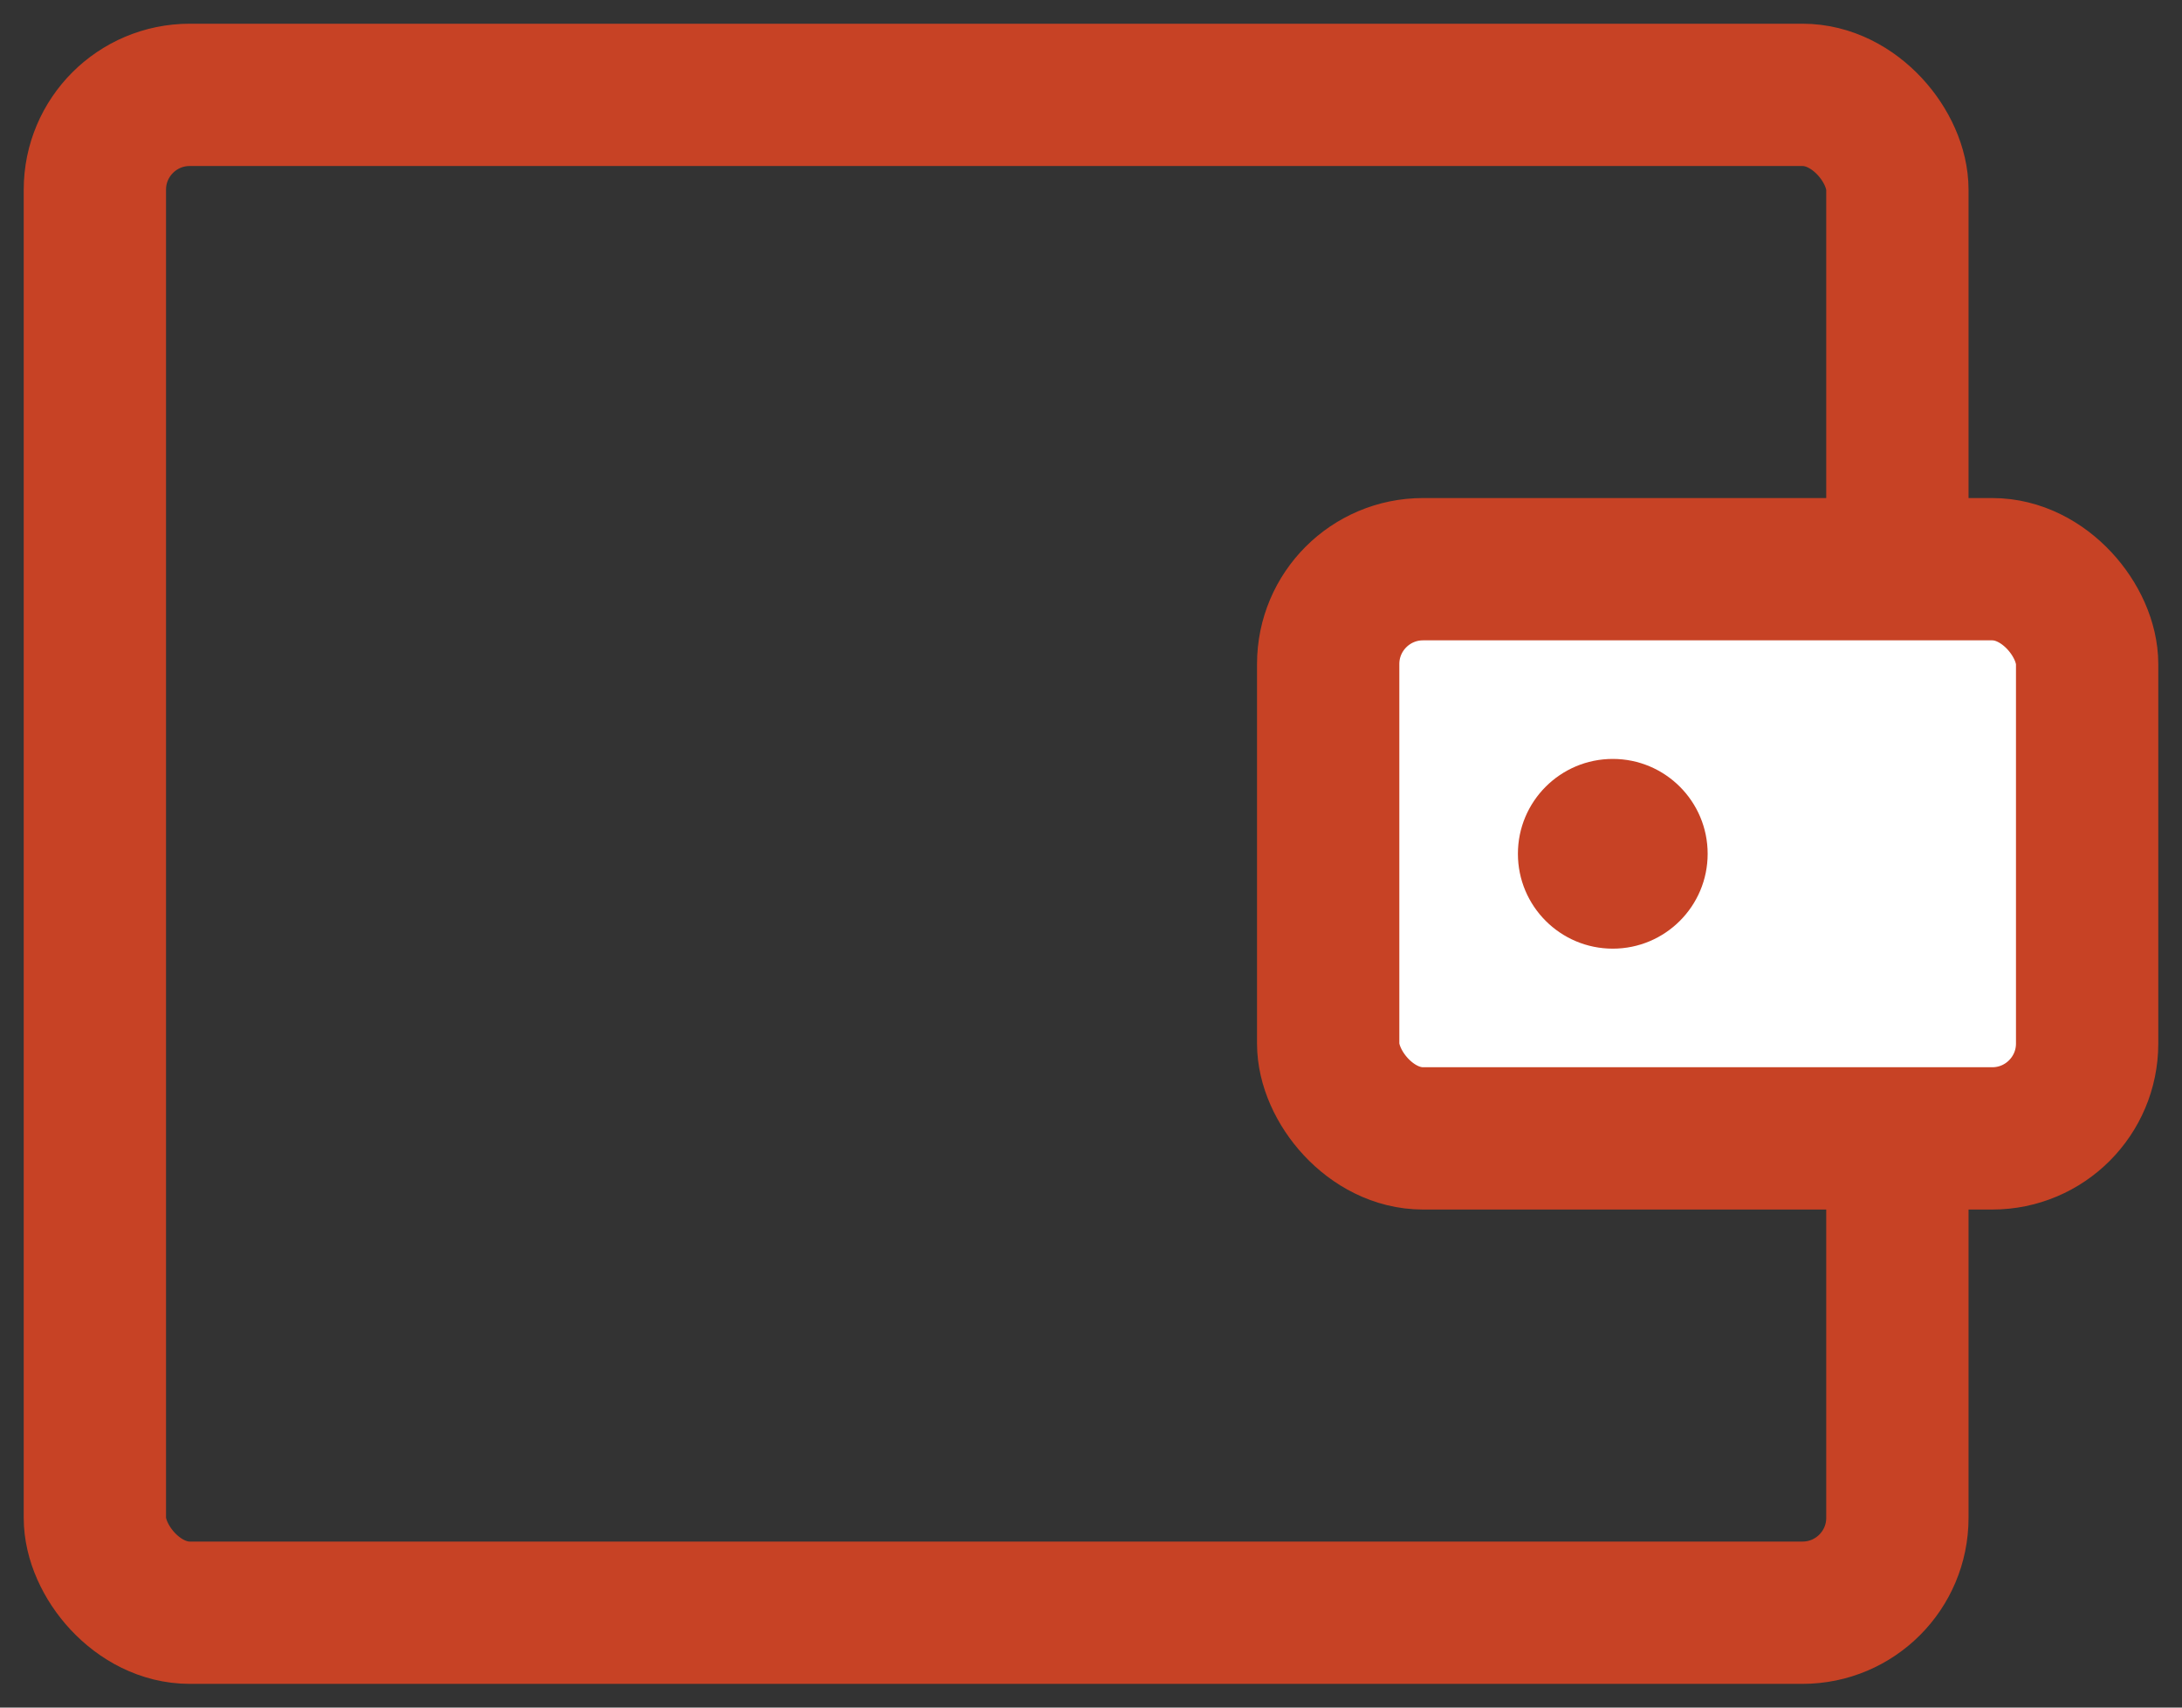 <svg width="23" height="18" viewBox="0 0 23 18" fill="none" xmlns="http://www.w3.org/2000/svg">
<rect x="0" y="0" width="23" height="18" fill="#333333" stroke="none"/>
<rect x="1" y="1" width="19" height="16" rx="1" stroke="#C74225" stroke-width="1.5"/>
<rect x="14" y="6" width="8" height="6" rx="1" fill="white" stroke="#C74225" stroke-width="1.5"/>
<circle cx="17" cy="9" r="1" fill="#C74225"/>
</svg>

